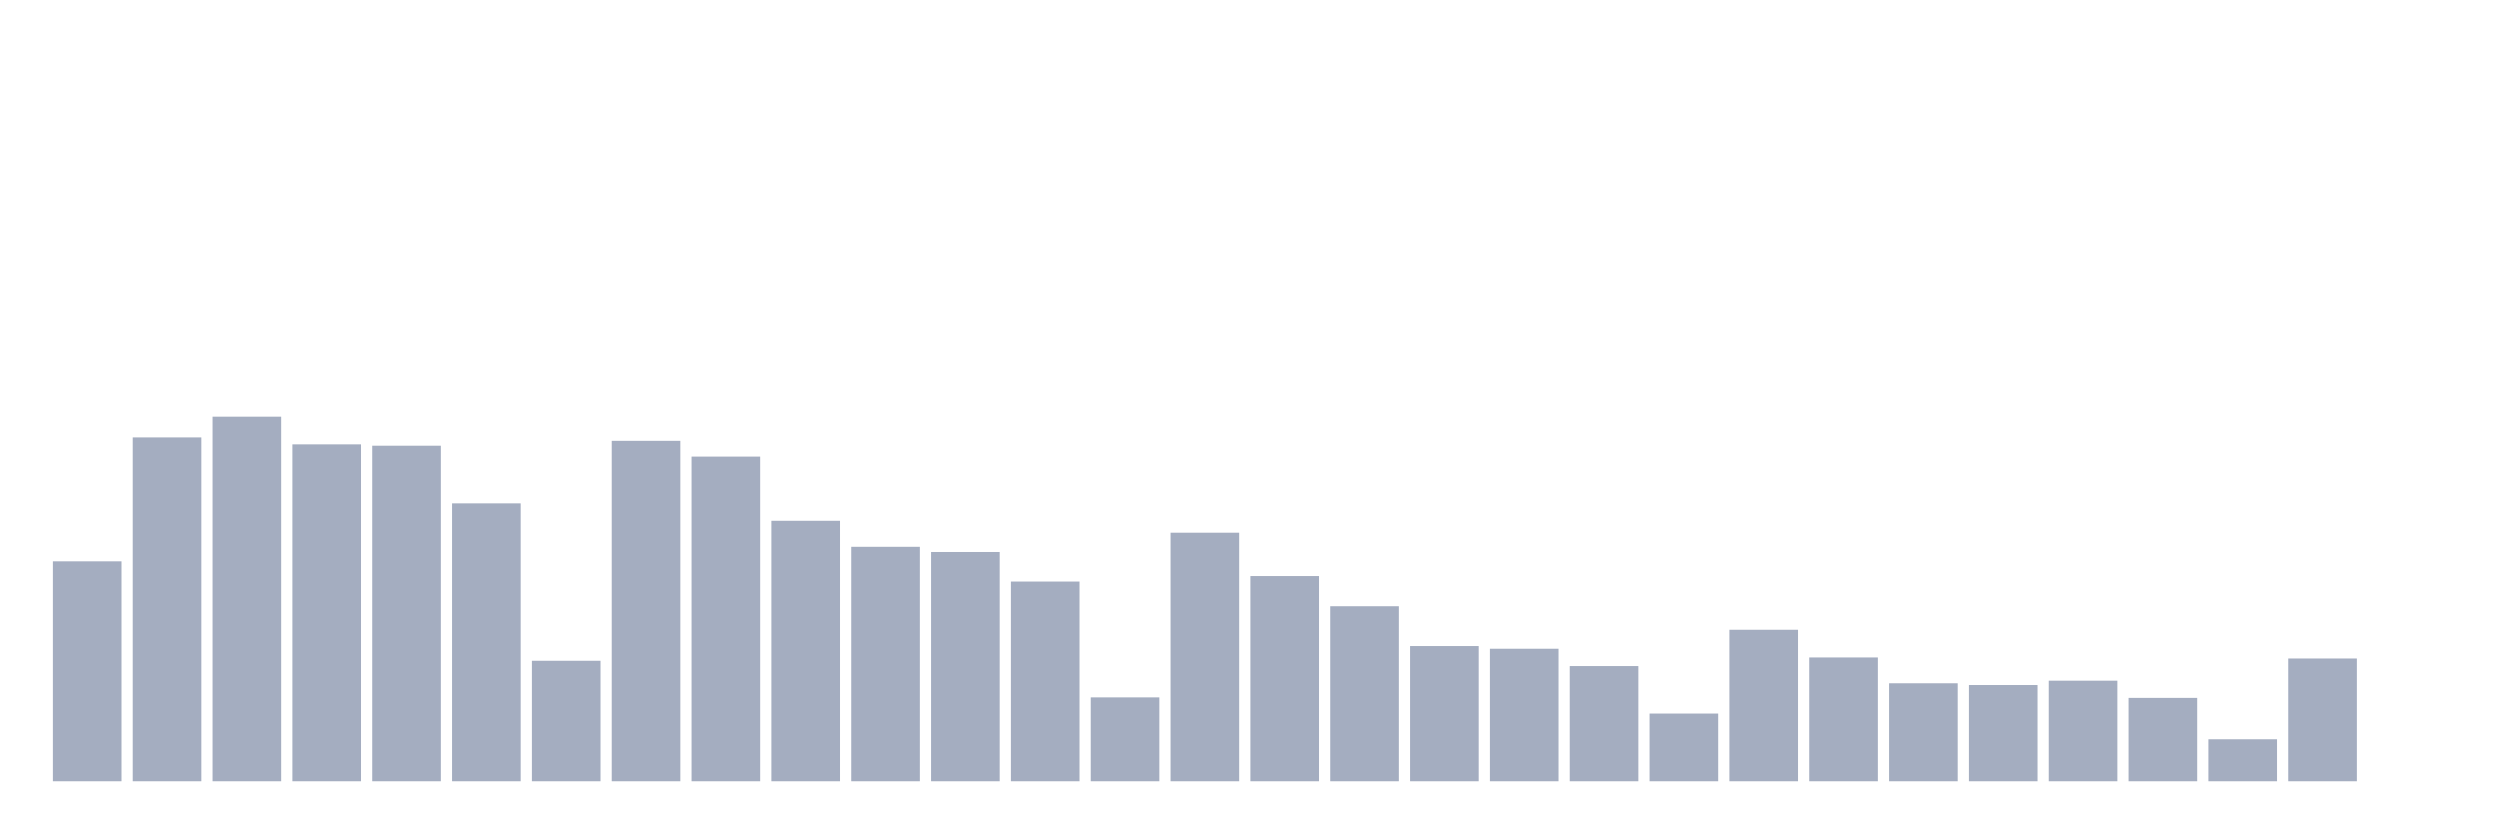 <svg xmlns="http://www.w3.org/2000/svg" viewBox="0 0 480 160"><g transform="translate(10,10)"><rect class="bar" x="0.153" width="13.175" y="97.773" height="42.227" fill="rgb(164,173,192)"></rect><rect class="bar" x="15.482" width="13.175" y="73.982" height="66.018" fill="rgb(164,173,192)"></rect><rect class="bar" x="30.81" width="13.175" y="70" height="70" fill="rgb(164,173,192)"></rect><rect class="bar" x="46.138" width="13.175" y="75.316" height="64.684" fill="rgb(164,173,192)"></rect><rect class="bar" x="61.466" width="13.175" y="75.575" height="64.425" fill="rgb(164,173,192)"></rect><rect class="bar" x="76.794" width="13.175" y="86.644" height="53.356" fill="rgb(164,173,192)"></rect><rect class="bar" x="92.123" width="13.175" y="116.866" height="23.134" fill="rgb(164,173,192)"></rect><rect class="bar" x="107.451" width="13.175" y="74.639" height="65.361" fill="rgb(164,173,192)"></rect><rect class="bar" x="122.779" width="13.175" y="77.665" height="62.335" fill="rgb(164,173,192)"></rect><rect class="bar" x="138.107" width="13.175" y="89.989" height="50.011" fill="rgb(164,173,192)"></rect><rect class="bar" x="153.436" width="13.175" y="94.986" height="45.014" fill="rgb(164,173,192)"></rect><rect class="bar" x="168.764" width="13.175" y="95.981" height="44.019" fill="rgb(164,173,192)"></rect><rect class="bar" x="184.092" width="13.175" y="101.655" height="38.345" fill="rgb(164,173,192)"></rect><rect class="bar" x="199.42" width="13.175" y="123.894" height="16.106" fill="rgb(164,173,192)"></rect><rect class="bar" x="214.748" width="13.175" y="92.278" height="47.722" fill="rgb(164,173,192)"></rect><rect class="bar" x="230.077" width="13.175" y="100.6" height="39.4" fill="rgb(164,173,192)"></rect><rect class="bar" x="245.405" width="13.175" y="106.394" height="33.606" fill="rgb(164,173,192)"></rect><rect class="bar" x="260.733" width="13.175" y="114.039" height="25.961" fill="rgb(164,173,192)"></rect><rect class="bar" x="276.061" width="13.175" y="114.556" height="25.444" fill="rgb(164,173,192)"></rect><rect class="bar" x="291.39" width="13.175" y="117.881" height="22.119" fill="rgb(164,173,192)"></rect><rect class="bar" x="306.718" width="13.175" y="126.999" height="13.001" fill="rgb(164,173,192)"></rect><rect class="bar" x="322.046" width="13.175" y="110.913" height="29.087" fill="rgb(164,173,192)"></rect><rect class="bar" x="337.374" width="13.175" y="116.229" height="23.771" fill="rgb(164,173,192)"></rect><rect class="bar" x="352.702" width="13.175" y="121.186" height="18.814" fill="rgb(164,173,192)"></rect><rect class="bar" x="368.031" width="13.175" y="121.524" height="18.476" fill="rgb(164,173,192)"></rect><rect class="bar" x="383.359" width="13.175" y="120.688" height="19.312" fill="rgb(164,173,192)"></rect><rect class="bar" x="398.687" width="13.175" y="123.993" height="16.007" fill="rgb(164,173,192)"></rect><rect class="bar" x="414.015" width="13.175" y="131.937" height="8.063" fill="rgb(164,173,192)"></rect><rect class="bar" x="429.344" width="13.175" y="116.428" height="23.572" fill="rgb(164,173,192)"></rect><rect class="bar" x="444.672" width="13.175" y="140" height="0" fill="rgb(164,173,192)"></rect></g></svg>